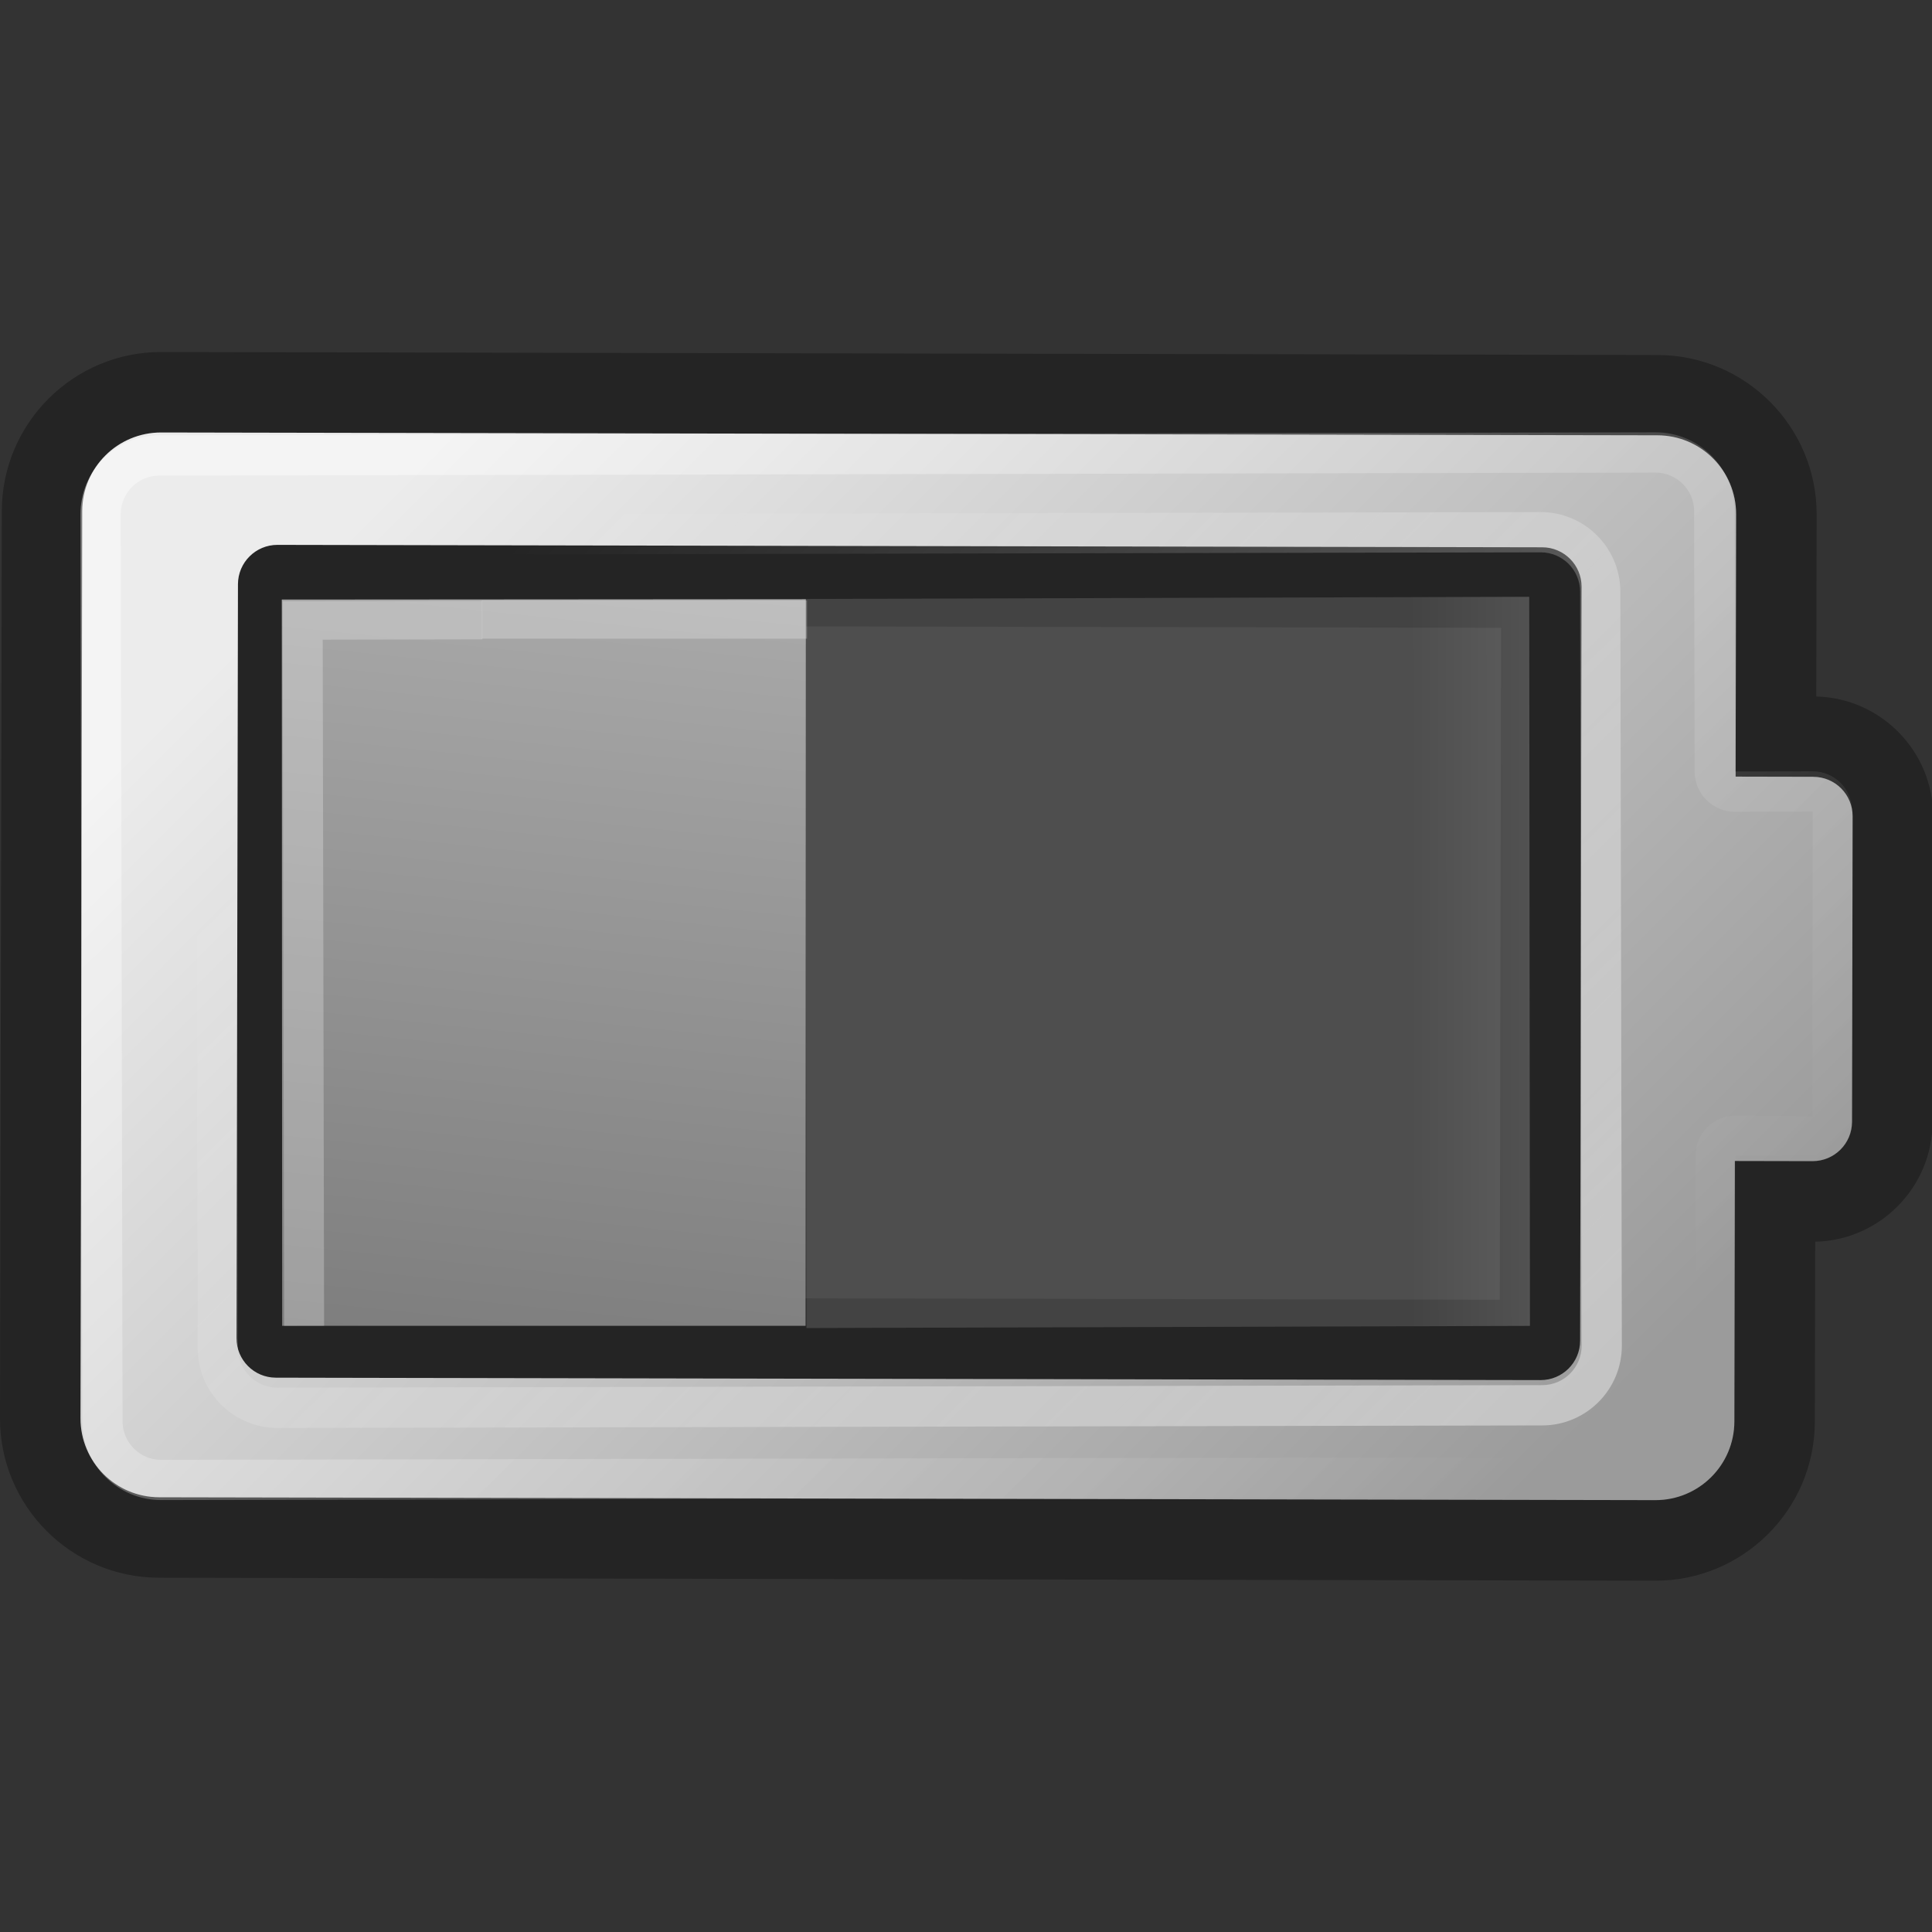<svg xmlns="http://www.w3.org/2000/svg" xmlns:xlink="http://www.w3.org/1999/xlink" id="svg3422" width="48" height="48" version="1.0"><rect width="100%" height="100%" fill="#333333" stroke="none"/><defs id="defs3424"><linearGradient id="linearGradient2858" x1="37.653" x2="11.021" y1="1.992" y2="28.467" gradientTransform="matrix(1 .002 .002 -1 -.008 39.19)" gradientUnits="userSpaceOnUse"><stop id="stop248" offset="0" stop-color="#9b9b9b"/><stop id="stop250" offset="1" stop-color="#ececec"/></linearGradient><linearGradient id="linearGradient3676" x1="11.301" x2="36.968" y1="1.942" y2="28.516" gradientUnits="userSpaceOnUse"><stop id="stop3672" offset="0" stop-color="#fff"/><stop id="stop3674" offset="1" stop-color="#fff" stop-opacity="0"/></linearGradient><linearGradient id="linearGradient3684" x1="35.926" x2="13.528" y1="26.723" y2="3.928" gradientUnits="userSpaceOnUse"><stop id="stop3680" offset="0" stop-color="#fff"/><stop id="stop3682" offset="1" stop-color="#fff" stop-opacity="0"/></linearGradient><linearGradient id="linearGradient5057" x1="38.307" x2="12.151" y1="15.233" y2="15.183" gradientTransform="matrix(.115 0 0 .983 33.611 9.63)" gradientUnits="userSpaceOnUse"><stop id="stop274-5" offset="0" stop-color="#bebebe"/><stop id="stop276-6" offset="1" stop-color="#8c8c8c"/></linearGradient><linearGradient id="linearGradient5061" x1="12.202" x2="7.176" y1="6.019" y2="24.195" gradientTransform="matrix(2.609 -.002 .005 .993 -11.843 8.934)" gradientUnits="userSpaceOnUse"><stop id="stop265-7" offset="0" stop-color="#a9a9a9"/><stop id="stop267-1" offset="1" stop-color="#7e7e7e"/></linearGradient></defs><g id="Layer_2" transform="matrix(1 .002 .002 -1 -.008 39.19)"><g id="g238" opacity=".3"><g id="g240"><path id="path242" d="m38.274 4.975h-31.423c-0.541 0-0.979 0.438-0.979 0.979v18.733c0 0.54 0.439 0.979 0.979 0.979h31.424c0.54 0 0.979-0.439 0.979-0.979v-18.733c0-0.541-0.44-0.979-0.98-0.979zm-1.018 18.692h-29.386v-16.694h29.386v16.694zm7.833-15.237v-4.473c0-2.183-1.777-3.957-3.959-3.957h-37.173c-2.183 0-3.957 1.774-3.957 3.957v22.538c0 2.183 1.774 3.957 3.957 3.957h37.173c2.183 0 3.959-1.774 3.959-3.957v-4.519c1.609-0.039 2.909-1.357 2.909-2.977v-7.591c0-1.618-1.3-2.939-2.909-2.978zm0.91 10.569c0 0.541-0.438 0.979-0.979 0.979h-1.93v6.518c0 1.082-0.877 1.958-1.959 1.958h-37.173c-1.082 0-1.958-0.876-1.958-1.958v-22.538c0-1.082 0.877-1.959 1.958-1.959h37.173c1.082 0 1.959 0.877 1.959 1.959v6.471h1.93c0.541 0 0.979 0.438 0.979 0.979v7.591z"/></g></g></g><path id="path252" fill="url(#linearGradient2858)" d="m45.051 19.299-1.93-0.004 0.012-6.518c0.002-1.082-0.873-1.96-1.955-1.962l-37.173-0.07c-1.082-0.002-1.96 0.872-1.962 1.954l-0.043 22.537c-0.002 1.082 0.873 1.961 1.954 1.963l37.173 0.071c1.082 0.002 1.961-0.873 1.963-1.955l0.012-6.471 1.93 0.004c0.541 0.001 0.98-0.436 0.981-0.977l0.015-7.59c0.001-0.542-0.436-0.98-0.977-0.981zm-5.793 14.012c-0.001 0.541-0.441 0.978-0.981 0.977l-31.424-0.06c-0.541-0.001-0.978-0.44-0.977-0.981l0.036-18.733c0.001-0.54 0.441-0.978 0.981-0.977l31.424 0.06c0.54 0.001 0.978 0.441 0.977 0.981l-0.036 18.733z"/><g id="g255" opacity=".4" transform="matrix(1 -.002 .002 1 -.008 8.824)"><g id="g257"><path id="path259" fill="url(#linearGradient3684)" d="m38.274 3.975h-31.424c-1.091 0-1.979 0.887-1.979 1.978v18.735c0 1.091 0.889 1.979 1.979 1.979h31.424c1.091 0 1.979-0.889 1.979-1.979v-18.735c0.001-1.091-0.888-1.978-1.979-1.978zm0.98 20.712c0 0.54-0.439 0.979-0.979 0.979h-31.424c-0.541 0-0.979-0.439-0.979-0.979v-18.733c0-0.541 0.439-0.979 0.979-0.979h31.424c0.54 0 0.979 0.438 0.979 0.979v18.733z"/></g></g><g id="g255-7" opacity=".4" transform="matrix(1 -.002 .002 1 -.008 8.824)"><g id="g257-6"><path id="path259-8" fill="url(#linearGradient3676)" d="m45.02 10.429h-1.93v-6.471c0-1.082-0.877-1.959-1.959-1.959h-37.173c-1.082 0-1.958 0.877-1.958 1.959v22.537c0 1.082 0.877 1.958 1.958 1.958h37.173c1.082 0 1.959-0.876 1.959-1.958v-6.518h1.93c0.541 0 0.979-0.438 0.979-0.979v-7.59c0-0.541-0.438-0.979-0.979-0.979zm-0.021 8.57-1.909-0.021c-0.553 0-1 0.447-1 1v6.517c0 0.527-0.432 0.959-0.959 0.959h-37.174c-0.528 0-0.957-0.432-0.957-0.959v-22.537c0-0.527 0.429-0.958 0.957-0.958h37.174c0.527 0 0.959 0.431 0.959 0.959v6.471c0 0.553 0.447 1 1 1h1.931l-0.022 7.569z"/></g></g><path id="path2903" fill="url(#linearGradient5061)" d="m7 14.896 13.022-0.009-0.007 18.053-13.005-0-0.009-18.044z"/><polygon id="polygon2905" fill="#fff" points="7.211 24.375 8.211 24.375 8.211 7.016 8.211 7.016 12.205 7.016 12.205 7.016 12.205 6.042 7.211 6.042" opacity=".25" transform="matrix(.993 -.002 .002 .982 -.15 9.019)"/><rect id="rect2913" width="17.976" height="18.114" x="20.002" y="14.941" fill="url(#linearGradient5057)" opacity=".3" transform="matrix(1 -.003 .001 1 0 0)"/><rect id="rect2915" width=".951" height="8.076" x="14.917" y="11.974" fill="#fff" fill-rule="nonzero" opacity=".25" transform="matrix(0,1,1,0,0,0)"/></svg>